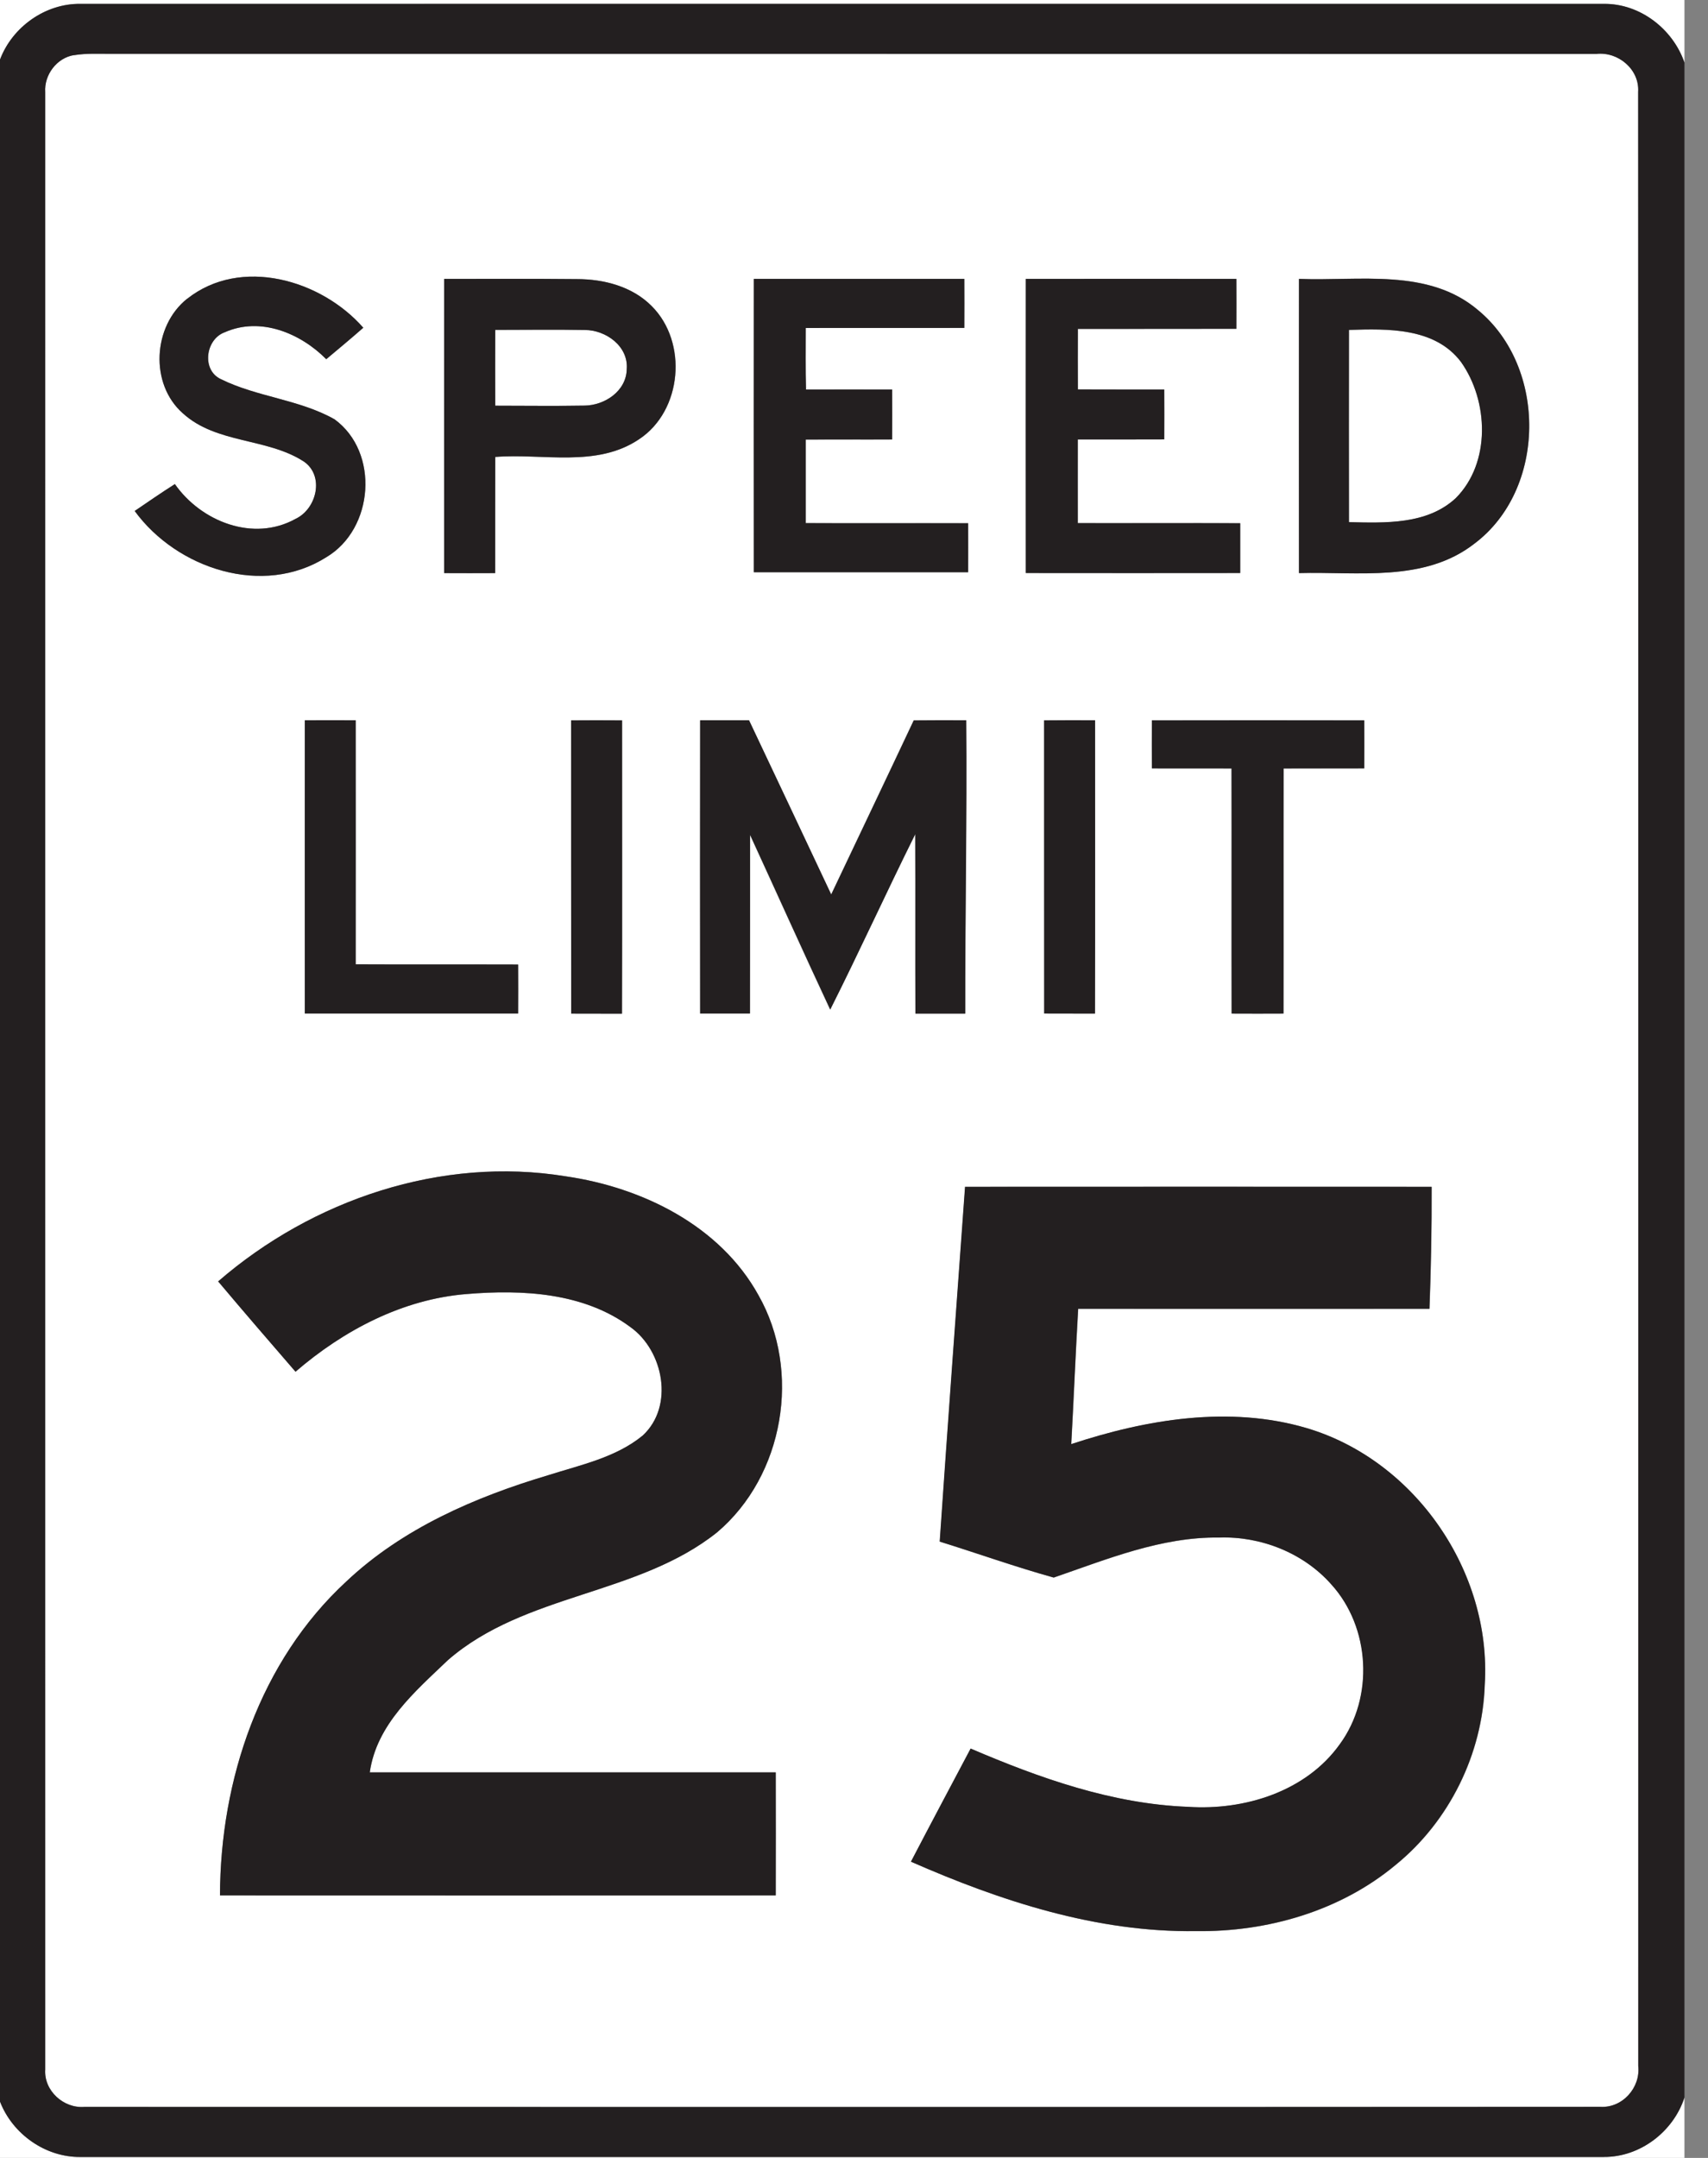 <!-- Generated by IcoMoon.io -->
<svg version="1.1" xmlns="http://www.w3.org/2000/svg" width="19" height="24" viewBox="0 0 19 24">
<rect x="0" y="0" width="19" height="24" fill="#808080" stroke="none"/>
<title>regulatory--maximum-speed-limit-25--g2</title>
<path fill="#fff" d="M0 0h18.738v0.696c-0.129-0.374-0.494-0.657-0.894-0.653-5.65-0.001-11.3-0-16.949-0-0.391-0.006-0.758 0.257-0.895 0.62v-0.663z"></path>
<path fill="#fff" d="M0.824 0.613c0.138-0.023 0.278-0.014 0.417-0.015 5.505 0.001 11.011-0.001 16.517 0.001 0.244-0.028 0.482 0.172 0.465 0.423 0.003 7.318 0.001 14.637 0.001 21.955 0.027 0.242-0.178 0.471-0.424 0.454-5.621 0.004-11.241 0.001-16.862 0.001-0.231 0.018-0.45-0.18-0.435-0.415-0.001-7.331 0-14.662-0-21.993-0.013-0.192 0.129-0.382 0.321-0.412M2.082 3.323c-0.382 0.303-0.419 0.948-0.047 1.274 0.374 0.341 0.936 0.27 1.347 0.537 0.23 0.16 0.142 0.525-0.092 0.636-0.47 0.261-1.052 0.031-1.344-0.386-0.151 0.096-0.299 0.198-0.447 0.299 0.469 0.643 1.428 0.96 2.132 0.514 0.528-0.314 0.593-1.165 0.092-1.533-0.393-0.222-0.863-0.247-1.265-0.447-0.218-0.101-0.171-0.446 0.044-0.522 0.395-0.175 0.841 0.010 1.128 0.3 0.138-0.116 0.277-0.231 0.412-0.35-0.468-0.534-1.362-0.794-1.959-0.322M8.386 3.102c-0.002 1.087-0.001 2.175-0 3.262 0.795 0 1.59 0.001 2.384-0 0.001-0.181 0.001-0.363 0-0.545-0.602-0.002-1.205 0.001-1.807-0.001-0-0.31-0-0.619 0-0.929 0.32-0.002 0.641 0 0.961-0.001 0.001-0.185 0.001-0.37 0-0.556-0.32 0-0.639-0-0.958 0-0.006-0.228-0.003-0.456-0.003-0.684 0.588-0.002 1.176 0 1.764-0.001 0.001-0.181 0.001-0.363 0-0.545-0.78-0.001-1.561-0-2.341-0M4.942 3.102c-0.001 1.091-0.001 2.181-0 3.272 0.189 0.001 0.378 0.001 0.567-0 0.001-0.431-0.001-0.862 0.001-1.292 0.532-0.042 1.127 0.122 1.6-0.197 0.48-0.317 0.545-1.078 0.14-1.481-0.217-0.219-0.533-0.3-0.833-0.3-0.491-0.005-0.983-0.001-1.474-0.002M11.412 3.102c-0.001 1.090-0.001 2.181 0 3.271 0.795 0.001 1.59 0.001 2.385-0 0-0.185 0-0.37 0-0.554-0.602-0.003-1.205 0-1.807-0.001 0-0.31-0-0.62 0-0.93 0.32-0.001 0.641 0.001 0.962-0.001 0.001-0.185 0.001-0.37 0-0.555-0.32-0.001-0.641 0.001-0.961-0.001-0.001-0.225-0.001-0.449 0-0.673 0.588-0.001 1.176 0.001 1.763-0.001 0.001-0.185 0.001-0.37 0-0.555-0.78-0.001-1.561-0.001-2.341 0M14.45 3.102c-0.001 1.090-0.001 2.181 0 3.271 0.655-0.018 1.395 0.107 1.951-0.327 0.803-0.601 0.811-1.962 0.043-2.596-0.554-0.473-1.325-0.322-1.994-0.349M3.39 8.011c0 1.087-0.001 2.174 0 3.262 0.791 0 1.582 0 2.373 0 0.001-0.182 0.001-0.363 0-0.545-0.602-0.002-1.205 0.002-1.807-0.002 0.001-0.905 0.001-1.81 0-2.714-0.189-0.001-0.378-0.001-0.567-0M6.353 8.012c0.001 1.087-0.001 2.174 0.001 3.261 0.188 0.001 0.377 0 0.565 0.001 0.003-1.087 0.001-2.175 0.001-3.262-0.189-0.001-0.378-0.001-0.567 0M7.787 8.011c-0.001 1.087-0.001 2.175 0 3.262 0.185 0 0.37 0 0.554 0 0.002-0.663 0-1.325 0.001-1.988 0.298 0.648 0.59 1.298 0.892 1.944 0.325-0.646 0.624-1.304 0.946-1.951 0.003 0.665-0 1.331 0.002 1.996 0.185 0 0.37 0 0.554 0-0.002-1.087 0.020-2.174 0.011-3.262-0.195-0.001-0.389-0.001-0.584 0.001-0.304 0.646-0.612 1.291-0.918 1.936-0.304-0.646-0.609-1.292-0.914-1.937-0.182-0.001-0.364-0.001-0.546-0M11.614 8.012c0.002 1.087-0 2.174 0.001 3.26 0.188 0.001 0.377 0 0.565 0.001 0.003-1.087 0.001-2.175 0.001-3.262-0.19-0.001-0.379-0.001-0.568 0.001M12.813 8.012c-0 0.178-0.001 0.355 0 0.533 0.295 0.002 0.591-0.001 0.886 0.001 0.002 0.909-0.001 1.817 0.001 2.726 0.192 0.001 0.384 0.001 0.577 0 0.002-0.909-0.001-1.817 0.001-2.726 0.299-0.002 0.598 0 0.897-0.001 0.001-0.178 0.001-0.356 0-0.534-0.788-0-1.575-0.001-2.363 0M2.427 14.251c0.284 0.338 0.572 0.672 0.861 1.005 0.535-0.461 1.191-0.807 1.904-0.864 0.619-0.052 1.306-0.017 1.822 0.368 0.37 0.264 0.488 0.881 0.136 1.206-0.299 0.246-0.69 0.326-1.051 0.441-0.814 0.243-1.62 0.592-2.246 1.182-0.96 0.886-1.402 2.206-1.405 3.491 2.061 0.001 4.122 0.001 6.182 0 0.001-0.456 0.001-0.912 0-1.368-1.505-0.001-3.011 0-4.516-0 0.075-0.535 0.503-0.898 0.871-1.25 0.857-0.744 2.11-0.716 2.992-1.419 0.745-0.63 0.942-1.792 0.461-2.638-0.428-0.775-1.294-1.199-2.143-1.322-1.385-0.226-2.817 0.259-3.867 1.168M10.737 13.199c-0.095 1.316-0.192 2.631-0.282 3.947 0.423 0.132 0.841 0.282 1.268 0.4 0.596-0.205 1.198-0.454 1.84-0.445 0.464-0.016 0.937 0.17 1.247 0.52 0.436 0.477 0.479 1.256 0.096 1.778-0.376 0.527-1.062 0.739-1.688 0.697-0.844-0.032-1.65-0.319-2.419-0.648-0.222 0.419-0.444 0.837-0.664 1.258 0.999 0.438 2.068 0.788 3.171 0.772 0.792 0.011 1.604-0.223 2.219-0.735 0.599-0.486 0.968-1.236 0.993-2.006 0.077-1.254-0.773-2.494-1.98-2.853-0.86-0.254-1.786-0.098-2.62 0.178 0.027-0.502 0.048-1.004 0.077-1.505 1.303 0.001 2.605 0.001 3.908 0 0.017-0.453 0.025-0.905 0.024-1.357-1.729-0.001-3.458-0.001-5.188 0z"></path>
<path fill="#fff" d="M5.509 3.669c0.332 0 0.664-0.004 0.996 0.001 0.234 0 0.487 0.181 0.467 0.435-0.004 0.243-0.243 0.403-0.469 0.406-0.331 0.006-0.663 0.001-0.994 0.001-0.001-0.281-0.001-0.562 0-0.843z"></path>
<path fill="#fff" d="M15.006 3.67c0.432-0.014 0.956-0.028 1.246 0.356 0.308 0.434 0.334 1.122-0.058 1.515-0.32 0.296-0.784 0.275-1.188 0.267-0.001-0.712-0.001-1.425 0-2.137z"></path>
<path fill="#fff" d="M17.84 23.989c0.403 0.004 0.775-0.281 0.898-0.661v0.672h-18.738v-0.626c0.14 0.362 0.508 0.622 0.898 0.616 5.647-0 11.294 0 16.942-0z"></path>
<path fill="#231f20" d="M0 0.663c0.136-0.363 0.504-0.625 0.895-0.62 5.65 0 11.3-0 16.949 0 0.4-0.003 0.765 0.279 0.894 0.653v22.632c-0.123 0.38-0.495 0.665-0.898 0.661-5.647 0-11.295 0-16.942 0-0.391 0.006-0.759-0.254-0.898-0.616v-22.711M0.824 0.613c-0.192 0.030-0.334 0.22-0.321 0.412 0 7.331-0 14.662 0 21.993-0.015 0.235 0.204 0.433 0.435 0.415 5.621 0 11.242 0.003 16.862-0.001 0.246 0.016 0.451-0.212 0.424-0.454-0-7.318 0.002-14.637-0.001-21.955 0.016-0.251-0.222-0.45-0.465-0.423-5.505-0.002-11.011 0-16.517-0.001-0.139 0.001-0.279-0.008-0.417 0.015z"></path>
<path fill="#231f20" d="M2.082 3.323c0.596-0.472 1.491-0.212 1.959 0.322-0.135 0.119-0.274 0.234-0.412 0.35-0.287-0.29-0.733-0.475-1.128-0.3-0.215 0.076-0.262 0.421-0.044 0.522 0.403 0.199 0.873 0.225 1.265 0.447 0.502 0.367 0.437 1.219-0.092 1.533-0.704 0.446-1.663 0.129-2.132-0.514 0.148-0.101 0.296-0.203 0.447-0.299 0.293 0.418 0.874 0.648 1.344 0.386 0.234-0.111 0.322-0.476 0.092-0.636-0.411-0.267-0.972-0.196-1.347-0.537-0.371-0.326-0.334-0.971 0.047-1.274z"></path>
<path fill="#231f20" d="M8.386 3.102c0.78 0 1.561-0 2.341 0 0.001 0.181 0.001 0.363 0 0.545-0.588 0.002-1.176-0.001-1.764 0.001 0 0.228-0.003 0.456 0.003 0.684 0.32-0.001 0.639-0 0.958-0 0.001 0.185 0.001 0.37 0 0.556-0.32 0.002-0.641-0.001-0.961 0.001-0 0.31-0 0.619 0 0.929 0.602 0.003 1.205-0 1.807 0.001 0 0.182 0 0.363-0 0.545-0.794 0.001-1.589 0-2.384 0-0.001-1.087-0.001-2.175 0-3.262z"></path>
<path fill="#231f20" d="M4.942 3.102c0.491 0 0.983-0.003 1.474 0.002 0.301 0 0.616 0.081 0.833 0.3 0.404 0.403 0.34 1.164-0.14 1.481-0.472 0.319-1.068 0.155-1.6 0.197-0.002 0.431 0 0.862-0.001 1.292-0.189 0.001-0.378 0.001-0.567 0-0-1.090-0.001-2.181 0-3.272M5.509 3.669c-0.001 0.281-0.001 0.562 0 0.843 0.331-0 0.663 0.005 0.994-0.001 0.226-0.003 0.465-0.163 0.469-0.406 0.020-0.254-0.232-0.435-0.467-0.435-0.332-0.006-0.664-0.001-0.996-0.001z"></path>
<path fill="#231f20" d="M11.412 3.102c0.78-0.001 1.561-0.001 2.341-0 0.001 0.185 0.001 0.37 0 0.555-0.588 0.002-1.176-0-1.763 0.001-0.001 0.224-0.001 0.448 0 0.673 0.32 0.002 0.641-0 0.961 0.001 0.001 0.185 0.001 0.37 0 0.555-0.32 0.002-0.641-0-0.962 0.001-0.001 0.31-0 0.619-0 0.93 0.603 0.002 1.205-0.001 1.807 0.001 0 0.185 0 0.37 0 0.554-0.795 0.001-1.59 0.001-2.385 0-0.001-1.090-0.001-2.181 0-3.271z"></path>
<path fill="#231f20" d="M14.45 3.102c0.669 0.027 1.44-0.124 1.994 0.349 0.767 0.634 0.759 1.994-0.043 2.596-0.556 0.433-1.296 0.309-1.951 0.327-0.001-1.090-0.001-2.181 0-3.271M15.006 3.67c-0.001 0.712-0.001 1.425 0 2.137 0.405 0.009 0.869 0.029 1.188-0.267 0.392-0.393 0.366-1.081 0.058-1.515-0.29-0.383-0.814-0.37-1.246-0.356z"></path>
<path fill="#231f20" d="M3.39 8.011c0.189-0.001 0.378-0.001 0.567 0 0 0.905 0.001 1.81-0 2.714 0.602 0.003 1.205 0 1.807 0.002 0.001 0.182 0.001 0.363 0 0.545-0.791 0-1.582 0-2.373 0-0.001-1.087-0-2.175-0-3.262z"></path>
<path fill="#231f20" d="M6.353 8.012c0.189-0.002 0.378-0.001 0.567-0 0 1.087 0.002 2.175-0.001 3.262-0.188-0-0.377 0-0.565-0.001-0.002-1.087 0-2.174-0.001-3.261z"></path>
<path fill="#231f20" d="M7.787 8.011c0.182-0 0.364-0 0.546 0 0.305 0.645 0.61 1.29 0.914 1.937 0.306-0.645 0.614-1.29 0.918-1.936 0.194-0.002 0.389-0.002 0.584-0.001 0.009 1.087-0.013 2.175-0.011 3.262-0.185 0-0.37 0-0.554 0-0.003-0.665 0.001-1.331-0.002-1.996-0.322 0.647-0.621 1.305-0.946 1.951-0.302-0.646-0.594-1.296-0.892-1.944-0.001 0.663 0.001 1.326-0.001 1.988-0.185 0-0.37 0-0.554 0-0.002-1.087-0.001-2.175-0-3.262z"></path>
<path fill="#231f20" d="M11.614 8.012c0.189-0.002 0.378-0.002 0.568-0.001 0 1.087 0.002 2.175-0.001 3.262-0.188-0-0.377 0-0.565-0.001-0.002-1.087 0-2.174-0.001-3.26z"></path>
<path fill="#231f20" d="M12.813 8.012c0.788-0.002 1.576-0.001 2.363-0 0.001 0.178 0.001 0.356 0 0.534-0.299 0.002-0.598-0.001-0.897 0.001-0.002 0.909 0.001 1.817-0.001 2.726-0.193 0.001-0.385 0.001-0.577 0-0.002-0.909 0.001-1.817-0.001-2.726-0.296-0.002-0.591 0.001-0.886-0.001-0.001-0.178-0.001-0.356-0-0.533z"></path>
<path fill="#231f20" d="M2.427 14.251c1.050-0.909 2.483-1.394 3.867-1.168 0.849 0.123 1.715 0.547 2.143 1.322 0.481 0.846 0.284 2.008-0.461 2.638-0.882 0.703-2.135 0.675-2.992 1.419-0.367 0.351-0.795 0.715-0.871 1.25 1.505 0 3.011-0 4.516 0 0.001 0.456 0.001 0.912 0 1.368-2.060 0.001-4.121 0.001-6.182 0 0.003-1.285 0.445-2.605 1.405-3.491 0.625-0.59 1.431-0.939 2.246-1.182 0.361-0.115 0.752-0.196 1.051-0.441 0.352-0.324 0.234-0.942-0.136-1.206-0.517-0.385-1.203-0.42-1.822-0.368-0.713 0.057-1.369 0.403-1.904 0.864-0.289-0.334-0.577-0.668-0.861-1.005z"></path>
<path fill="#231f20" d="M10.737 13.199c1.729-0.001 3.458-0.001 5.188 0 0.002 0.453-0.007 0.905-0.024 1.357-1.303 0-2.605 0-3.908-0-0.029 0.502-0.049 1.004-0.077 1.505 0.835-0.276 1.76-0.432 2.62-0.178 1.207 0.359 2.058 1.599 1.98 2.853-0.025 0.77-0.394 1.52-0.993 2.006-0.615 0.512-1.427 0.746-2.219 0.735-1.103 0.016-2.172-0.333-3.171-0.772 0.219-0.421 0.442-0.838 0.664-1.258 0.769 0.329 1.576 0.616 2.419 0.648 0.626 0.042 1.312-0.169 1.688-0.697 0.382-0.522 0.339-1.3-0.096-1.778-0.31-0.35-0.783-0.536-1.247-0.52-0.642-0.009-1.244 0.24-1.84 0.445-0.427-0.119-0.844-0.268-1.268-0.4 0.090-1.316 0.187-2.631 0.282-3.947z"></path>
</svg>
